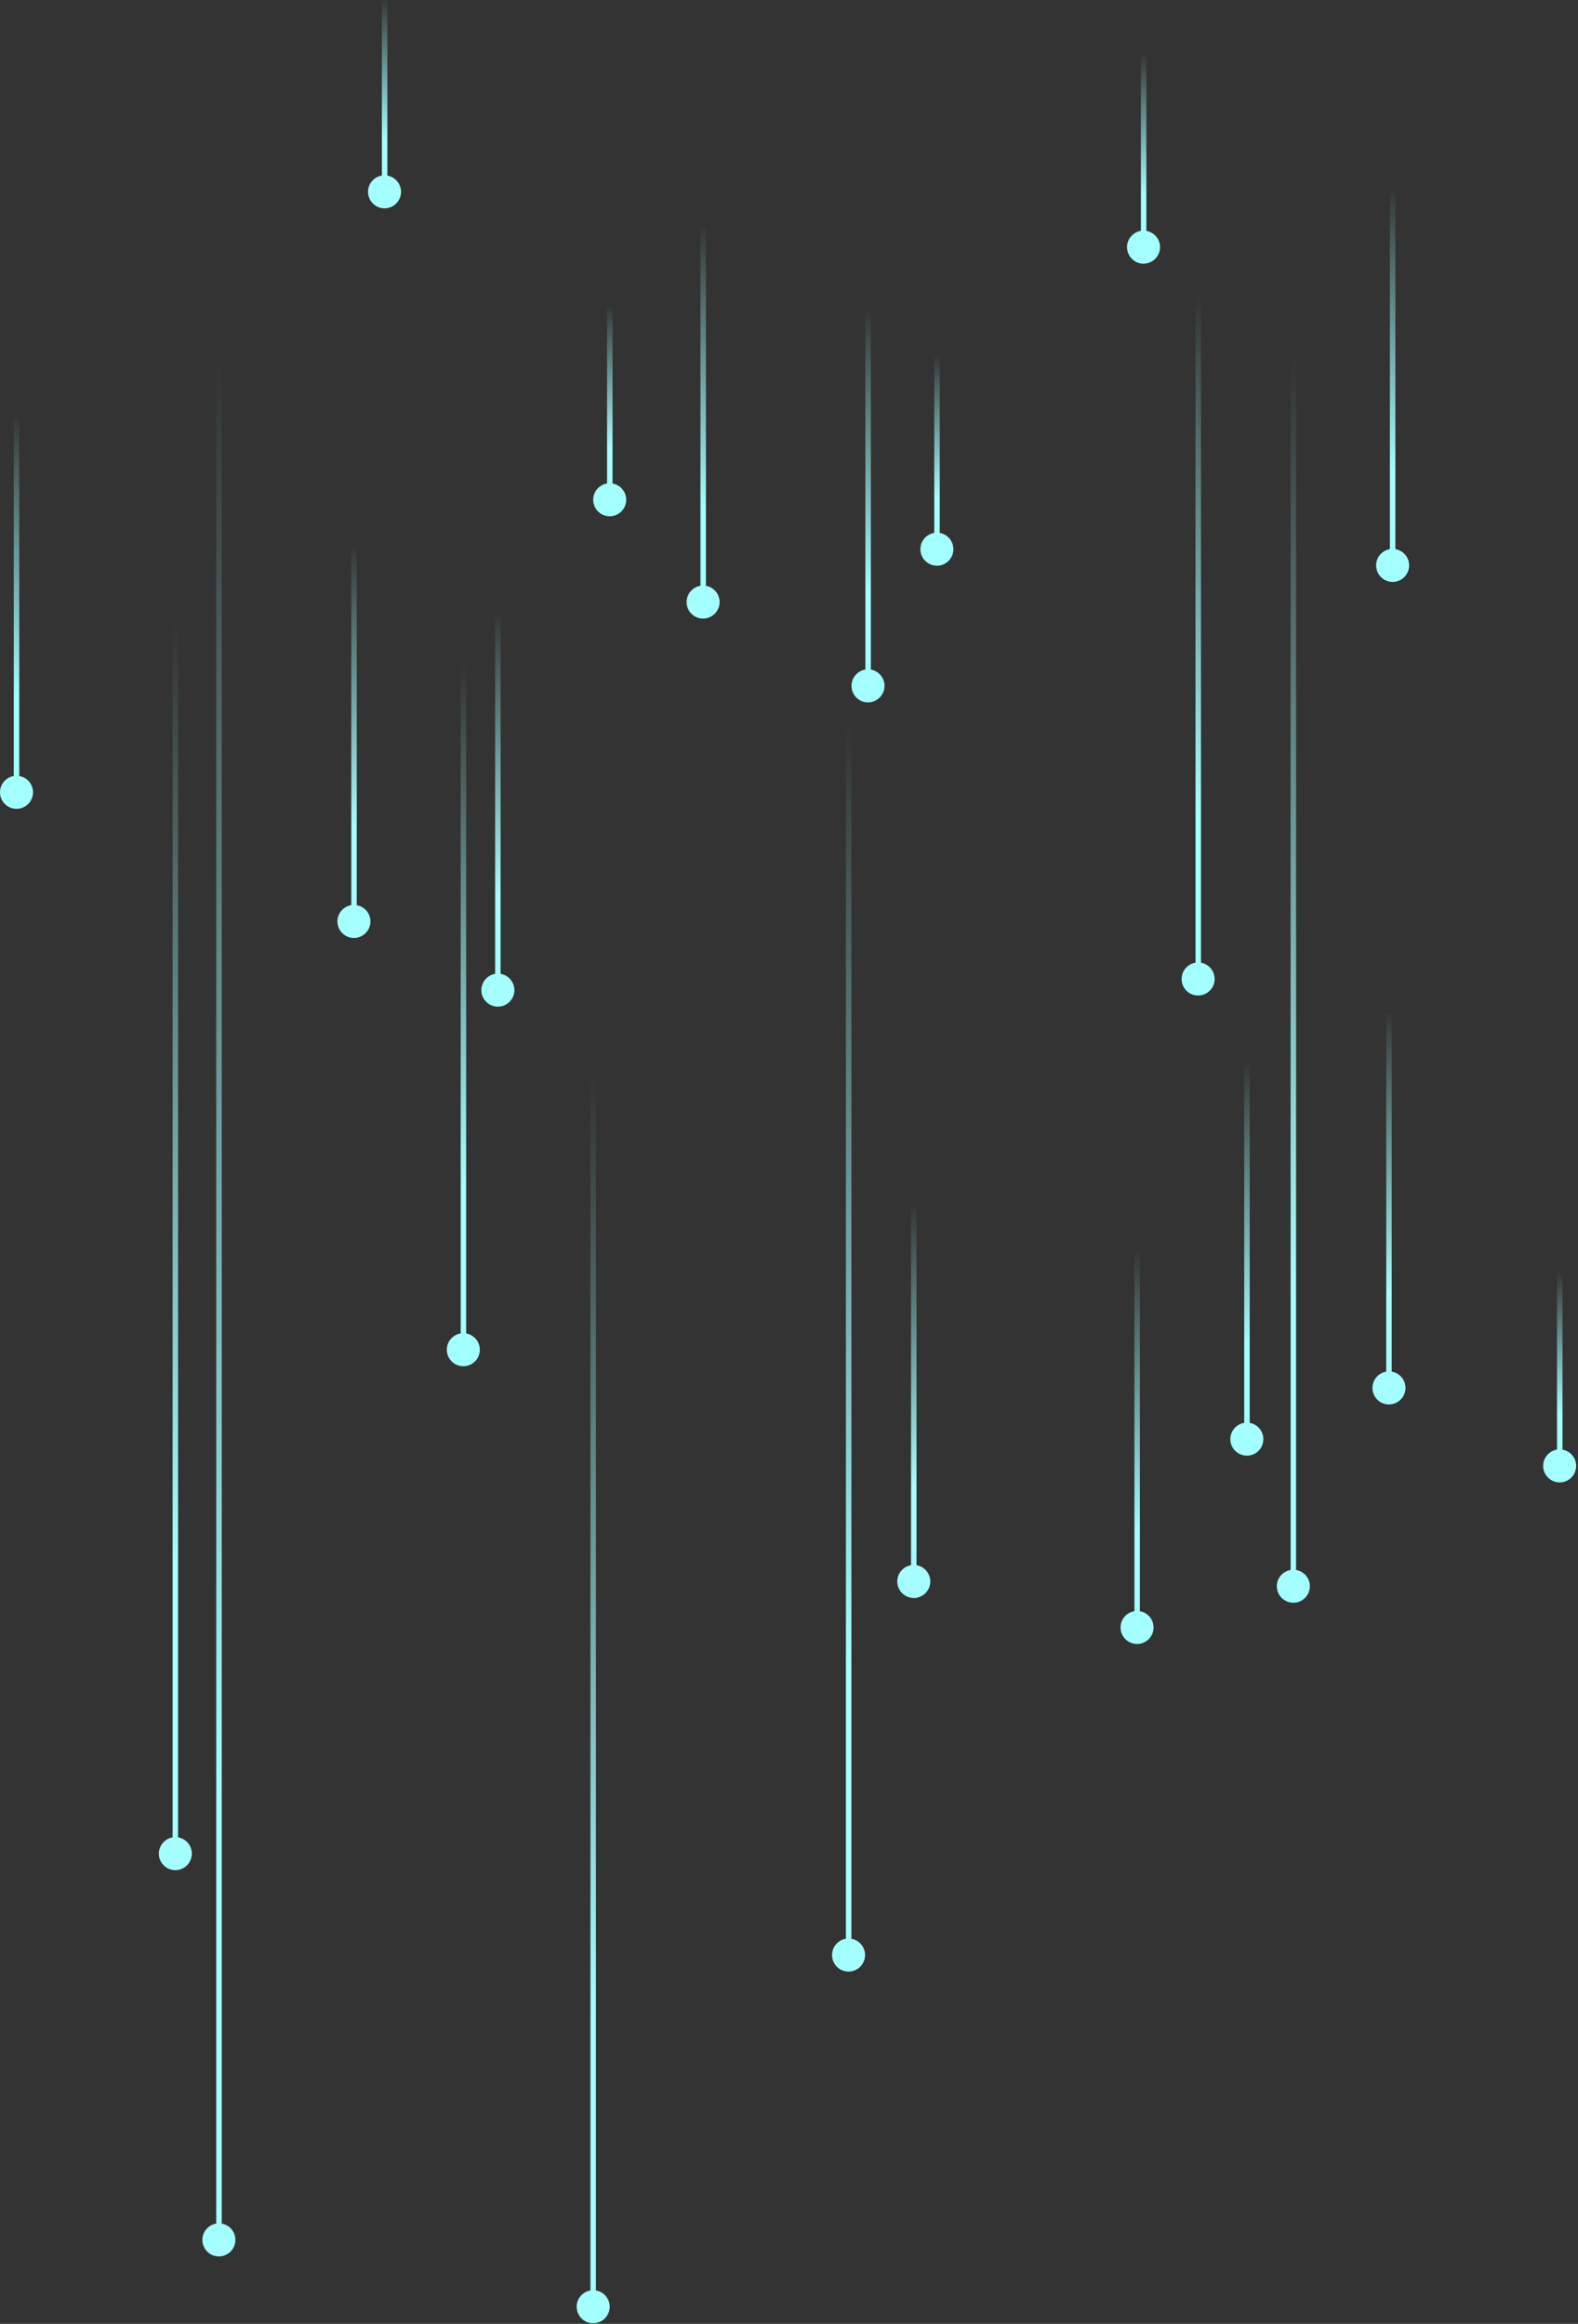 <svg width="385" height="567" viewBox="0 0 385 567" fill="none" xmlns="http://www.w3.org/2000/svg">
<rect x="0" y="0" width="385" height="567" fill="#333333" stroke="none"/>
<path d="M300.178 351.139C300.178 348.914 301.982 347.11 304.207 347.11C306.431 347.11 308.235 348.914 308.235 351.139C308.235 353.363 306.431 355.167 304.207 355.167C302.007 355.167 300.178 353.363 300.178 351.139Z" fill="url(#paint0_linear)"/>
<path d="M304.898 259.82H303.564V348.791H304.898V259.82Z" fill="url(#paint1_linear)"/>
<path d="M117.442 241.581C117.442 239.357 119.246 237.552 121.47 237.552C123.694 237.552 125.499 239.357 125.499 241.581C125.499 243.805 123.694 245.609 121.47 245.609C119.246 245.609 117.442 243.805 117.442 241.581Z" fill="url(#paint2_linear)"/>
<path d="M122.137 150.262H120.803V239.258H122.137V150.262Z" fill="url(#paint3_linear)"/>
<path d="M167.513 146.901C167.513 144.677 169.317 142.873 171.541 142.873C173.765 142.873 175.569 144.677 175.569 146.901C175.569 149.125 173.765 150.929 171.541 150.929C169.317 150.929 167.513 149.125 167.513 146.901Z" fill="url(#paint4_linear)"/>
<path d="M172.233 55.582H170.898V144.553H172.233V55.582Z" fill="url(#paint5_linear)"/>
<path d="M207.747 167.34C207.747 165.115 209.551 163.311 211.776 163.311C214 163.311 215.804 165.115 215.804 167.34C215.804 169.564 214 171.368 211.776 171.368C209.576 171.393 207.747 169.589 207.747 167.34Z" fill="url(#paint6_linear)"/>
<path d="M212.468 76.046H211.133V165.041H212.468V76.046Z" fill="url(#paint7_linear)"/>
<path d="M273.388 397.082C273.388 394.858 275.192 393.054 277.416 393.054C279.641 393.054 281.445 394.858 281.445 397.082C281.445 399.307 279.641 401.111 277.416 401.111C275.192 401.111 273.388 399.307 273.388 397.082Z" fill="url(#paint8_linear)"/>
<path d="M278.108 305.764H276.774V394.735H278.108V305.764Z" fill="url(#paint9_linear)"/>
<path d="M335.742 137.954C335.742 135.73 337.546 133.926 339.77 133.926C341.994 133.926 343.799 135.73 343.799 137.954C343.799 140.179 341.994 141.983 339.77 141.983C337.546 141.983 335.742 140.179 335.742 137.954Z" fill="url(#paint10_linear)"/>
<path d="M340.438 46.66H339.103V135.631H340.438V46.66Z" fill="url(#paint11_linear)"/>
<path d="M224.553 134C224.553 131.776 226.357 129.972 228.581 129.972C230.806 129.972 232.61 131.776 232.61 134C232.61 136.225 230.806 138.029 228.581 138.029C226.357 138.029 224.553 136.225 224.553 134Z" fill="url(#paint12_linear)"/>
<path d="M229.273 87.192H227.939V131.677H229.273V87.192Z" fill="url(#paint13_linear)"/>
<path d="M376.495 357.663C376.495 355.439 378.3 353.635 380.524 353.635C382.748 353.635 384.552 355.439 384.552 357.663C384.552 359.888 382.748 361.692 380.524 361.692C378.324 361.692 376.495 359.888 376.495 357.663Z" fill="url(#paint14_linear)"/>
<path d="M381.216 310.83H379.881V355.315H381.216V310.83Z" fill="url(#paint15_linear)"/>
<path d="M89.787 46.809C89.787 44.584 91.591 42.78 93.815 42.78C96.039 42.78 97.843 44.584 97.843 46.809C97.843 49.033 96.039 50.837 93.815 50.837C91.615 50.837 89.787 49.033 89.787 46.809Z" fill="url(#paint16_linear)"/>
<path d="M94.507 0H93.172V44.486H94.507V0Z" fill="url(#paint17_linear)"/>
<path d="M144.726 121.94C144.726 119.715 146.53 117.911 148.754 117.911C150.979 117.911 152.783 119.715 152.783 121.94C152.783 124.164 150.979 125.968 148.754 125.968C146.53 125.968 144.726 124.164 144.726 121.94Z" fill="url(#paint18_linear)"/>
<path d="M149.447 75.106H148.112V119.592H149.447V75.106Z" fill="url(#paint19_linear)"/>
<path d="M274.97 60.303C274.97 58.078 276.774 56.274 278.998 56.274C281.222 56.274 283.027 58.078 283.027 60.303C283.027 62.527 281.222 64.331 278.998 64.331C276.799 64.356 274.97 62.527 274.97 60.303Z" fill="url(#paint20_linear)"/>
<path d="M279.69 13.494H278.356V57.98H279.69V13.494Z" fill="url(#paint21_linear)"/>
<path d="M218.918 385.862C218.918 383.638 220.722 381.834 222.946 381.834C225.171 381.834 226.975 383.638 226.975 385.862C226.975 388.086 225.171 389.89 222.946 389.89C220.722 389.89 218.918 388.086 218.918 385.862Z" fill="url(#paint22_linear)"/>
<path d="M223.614 294.543H222.279V383.539H223.614V294.543Z" fill="url(#paint23_linear)"/>
<path d="M82.323 224.825C82.323 222.6 84.127 220.796 86.351 220.796C88.576 220.796 90.38 222.6 90.38 224.825C90.38 227.049 88.576 228.853 86.351 228.853C84.127 228.853 82.323 227.049 82.323 224.825Z" fill="url(#paint24_linear)"/>
<path d="M87.043 133.531H85.709V222.502H87.043V133.531Z" fill="url(#paint25_linear)"/>
<path d="M334.852 338.633C334.852 336.409 336.656 334.605 338.88 334.605C341.105 334.605 342.909 336.409 342.909 338.633C342.909 340.858 341.105 342.662 338.88 342.662C336.656 342.686 334.852 340.882 334.852 338.633Z" fill="url(#paint26_linear)"/>
<path d="M339.548 247.339H338.213V336.335H339.548V247.339Z" fill="url(#paint27_linear)"/>
<path d="M0 193.314C0 191.09 1.804 189.286 4.028 189.286C6.253 189.286 8.057 191.09 8.057 193.314C8.057 195.538 6.253 197.343 4.028 197.343C1.804 197.343 0 195.538 0 193.314Z" fill="url(#paint28_linear)"/>
<path d="M4.696 101.995H3.361V190.991H4.696V101.995Z" fill="url(#paint29_linear)"/>
<path d="M140.698 562.815C140.698 560.591 142.502 558.787 144.726 558.787C146.95 558.787 148.755 560.591 148.755 562.815C148.755 565.04 146.95 566.844 144.726 566.844C142.502 566.869 140.698 565.04 140.698 562.815Z" fill="url(#paint30_linear)"/>
<path d="M145.393 253.468H144.059V560.492H145.393V253.468Z" fill="url(#paint31_linear)"/>
<path d="M49.379 546.504C49.379 544.28 51.183 542.476 53.407 542.476C55.632 542.476 57.436 544.28 57.436 546.504C57.436 548.728 55.632 550.533 53.407 550.533C51.183 550.557 49.379 548.753 49.379 546.504Z" fill="url(#paint32_linear)"/>
<path d="M54.099 72.931H52.765V544.206H54.099V72.931Z" fill="url(#paint33_linear)"/>
<path d="M311.522 387.024C311.522 384.8 313.326 382.995 315.55 382.995C317.775 382.995 319.579 384.8 319.579 387.024C319.579 389.248 317.775 391.052 315.55 391.052C313.326 391.052 311.522 389.248 311.522 387.024Z" fill="url(#paint34_linear)"/>
<path d="M316.218 77.677H314.883V384.701H316.218V77.677Z" fill="url(#paint35_linear)"/>
<path d="M203.002 477.008C203.002 474.784 204.806 472.98 207.03 472.98C209.255 472.98 211.059 474.784 211.059 477.008C211.059 479.232 209.255 481.037 207.03 481.037C204.806 481.061 203.002 479.232 203.002 477.008Z" fill="url(#paint36_linear)"/>
<path d="M207.723 167.686H206.388V474.71H207.723V167.686Z" fill="url(#paint37_linear)"/>
<path d="M38.752 452.269C38.752 450.045 40.556 448.241 42.78 448.241C45.004 448.241 46.809 450.045 46.809 452.269C46.809 454.493 45.004 456.297 42.78 456.297C40.556 456.297 38.752 454.493 38.752 452.269Z" fill="url(#paint38_linear)"/>
<path d="M43.447 142.922H42.113V449.946H43.447V142.922Z" fill="url(#paint39_linear)"/>
<path d="M288.291 238.862C288.291 236.638 290.095 234.834 292.319 234.834C294.543 234.834 296.347 236.638 296.347 238.862C296.347 241.087 294.543 242.891 292.319 242.891C290.095 242.916 288.291 241.111 288.291 238.862Z" fill="url(#paint40_linear)"/>
<path d="M293.011 66.679H291.676V236.539H293.011V66.679Z" fill="url(#paint41_linear)"/>
<path d="M109.014 329.316C109.014 327.092 110.818 325.288 113.043 325.288C115.267 325.288 117.071 327.092 117.071 329.316C117.071 331.54 115.267 333.345 113.043 333.345C110.818 333.345 109.014 331.54 109.014 329.316Z" fill="url(#paint42_linear)"/>
<path d="M113.735 157.133H112.4V326.993H113.735V157.133Z" fill="url(#paint43_linear)"/>
<defs>
<linearGradient id="paint0_linear" x1="304.224" y1="328.457" x2="304.224" y2="258.437" gradientUnits="userSpaceOnUse">
<stop stop-color="#A4FFFF"/>
<stop offset="1" stop-color="#A4FFFF" stop-opacity="0"/>
</linearGradient>
<linearGradient id="paint1_linear" x1="304.226" y1="328.456" x2="304.226" y2="258.438" gradientUnits="userSpaceOnUse">
<stop stop-color="#A4FFFF"/>
<stop offset="1" stop-color="#A4FFFF" stop-opacity="0"/>
</linearGradient>
<linearGradient id="paint2_linear" x1="121.47" y1="218.897" x2="121.47" y2="148.856" gradientUnits="userSpaceOnUse">
<stop stop-color="#A4FFFF"/>
<stop offset="1" stop-color="#A4FFFF" stop-opacity="0"/>
</linearGradient>
<linearGradient id="paint3_linear" x1="121.47" y1="218.905" x2="121.47" y2="148.884" gradientUnits="userSpaceOnUse">
<stop stop-color="#A4FFFF"/>
<stop offset="1" stop-color="#A4FFFF" stop-opacity="0"/>
</linearGradient>
<linearGradient id="paint4_linear" x1="171.557" y1="124.226" x2="171.557" y2="54.206" gradientUnits="userSpaceOnUse">
<stop stop-color="#A4FFFF"/>
<stop offset="1" stop-color="#A4FFFF" stop-opacity="0"/>
</linearGradient>
<linearGradient id="paint5_linear" x1="171.557" y1="124.225" x2="171.557" y2="54.207" gradientUnits="userSpaceOnUse">
<stop stop-color="#A4FFFF"/>
<stop offset="1" stop-color="#A4FFFF" stop-opacity="0"/>
</linearGradient>
<linearGradient id="paint6_linear" x1="211.795" y1="144.676" x2="211.795" y2="74.653" gradientUnits="userSpaceOnUse">
<stop stop-color="#A4FFFF"/>
<stop offset="1" stop-color="#A4FFFF" stop-opacity="0"/>
</linearGradient>
<linearGradient id="paint7_linear" x1="211.795" y1="144.676" x2="211.795" y2="74.657" gradientUnits="userSpaceOnUse">
<stop stop-color="#A4FFFF"/>
<stop offset="1" stop-color="#A4FFFF" stop-opacity="0"/>
</linearGradient>
<linearGradient id="paint8_linear" x1="277.431" y1="374.411" x2="277.431" y2="304.41" gradientUnits="userSpaceOnUse">
<stop stop-color="#A4FFFF"/>
<stop offset="1" stop-color="#A4FFFF" stop-opacity="0"/>
</linearGradient>
<linearGradient id="paint9_linear" x1="277.432" y1="374.404" x2="277.432" y2="304.386" gradientUnits="userSpaceOnUse">
<stop stop-color="#A4FFFF"/>
<stop offset="1" stop-color="#A4FFFF" stop-opacity="0"/>
</linearGradient>
<linearGradient id="paint10_linear" x1="339.771" y1="115.282" x2="339.771" y2="45.263" gradientUnits="userSpaceOnUse">
<stop stop-color="#A4FFFF"/>
<stop offset="1" stop-color="#A4FFFF" stop-opacity="0"/>
</linearGradient>
<linearGradient id="paint11_linear" x1="339.77" y1="115.281" x2="339.77" y2="45.263" gradientUnits="userSpaceOnUse">
<stop stop-color="#A4FFFF"/>
<stop offset="1" stop-color="#A4FFFF" stop-opacity="0"/>
</linearGradient>
<linearGradient id="paint12_linear" x1="228.593" y1="111.331" x2="228.593" y2="41.312" gradientUnits="userSpaceOnUse">
<stop stop-color="#A4FFFF"/>
<stop offset="1" stop-color="#A4FFFF" stop-opacity="0"/>
</linearGradient>
<linearGradient id="paint13_linear" x1="228.594" y1="121.508" x2="228.594" y2="86.498" gradientUnits="userSpaceOnUse">
<stop stop-color="#A4FFFF"/>
<stop offset="1" stop-color="#A4FFFF" stop-opacity="0"/>
</linearGradient>
<linearGradient id="paint14_linear" x1="380.542" y1="334.981" x2="380.542" y2="264.961" gradientUnits="userSpaceOnUse">
<stop stop-color="#A4FFFF"/>
<stop offset="1" stop-color="#A4FFFF" stop-opacity="0"/>
</linearGradient>
<linearGradient id="paint15_linear" x1="380.542" y1="345.157" x2="380.542" y2="310.148" gradientUnits="userSpaceOnUse">
<stop stop-color="#A4FFFF"/>
<stop offset="1" stop-color="#A4FFFF" stop-opacity="0"/>
</linearGradient>
<linearGradient id="paint16_linear" x1="93.835" y1="24.139" x2="93.835" y2="-45.881" gradientUnits="userSpaceOnUse">
<stop stop-color="#A4FFFF"/>
<stop offset="1" stop-color="#A4FFFF" stop-opacity="0"/>
</linearGradient>
<linearGradient id="paint17_linear" x1="93.834" y1="34.315" x2="93.834" y2="-0.694" gradientUnits="userSpaceOnUse">
<stop stop-color="#A4FFFF"/>
<stop offset="1" stop-color="#A4FFFF" stop-opacity="0"/>
</linearGradient>
<linearGradient id="paint18_linear" x1="148.771" y1="99.251" x2="148.771" y2="29.21" gradientUnits="userSpaceOnUse">
<stop stop-color="#A4FFFF"/>
<stop offset="1" stop-color="#A4FFFF" stop-opacity="0"/>
</linearGradient>
<linearGradient id="paint19_linear" x1="148.771" y1="109.435" x2="148.771" y2="74.425" gradientUnits="userSpaceOnUse">
<stop stop-color="#A4FFFF"/>
<stop offset="1" stop-color="#A4FFFF" stop-opacity="0"/>
</linearGradient>
<linearGradient id="paint20_linear" x1="279.018" y1="37.635" x2="279.018" y2="-32.385" gradientUnits="userSpaceOnUse">
<stop stop-color="#A4FFFF"/>
<stop offset="1" stop-color="#A4FFFF" stop-opacity="0"/>
</linearGradient>
<linearGradient id="paint21_linear" x1="279.02" y1="47.81" x2="279.02" y2="12.804" gradientUnits="userSpaceOnUse">
<stop stop-color="#A4FFFF"/>
<stop offset="1" stop-color="#A4FFFF" stop-opacity="0"/>
</linearGradient>
<linearGradient id="paint22_linear" x1="222.957" y1="363.188" x2="222.957" y2="293.168" gradientUnits="userSpaceOnUse">
<stop stop-color="#A4FFFF"/>
<stop offset="1" stop-color="#A4FFFF" stop-opacity="0"/>
</linearGradient>
<linearGradient id="paint23_linear" x1="222.956" y1="363.188" x2="222.956" y2="293.168" gradientUnits="userSpaceOnUse">
<stop stop-color="#A4FFFF"/>
<stop offset="1" stop-color="#A4FFFF" stop-opacity="0"/>
</linearGradient>
<linearGradient id="paint24_linear" x1="86.364" y1="202.151" x2="86.364" y2="132.131" gradientUnits="userSpaceOnUse">
<stop stop-color="#A4FFFF"/>
<stop offset="1" stop-color="#A4FFFF" stop-opacity="0"/>
</linearGradient>
<linearGradient id="paint25_linear" x1="86.363" y1="202.152" x2="86.363" y2="132.134" gradientUnits="userSpaceOnUse">
<stop stop-color="#A4FFFF"/>
<stop offset="1" stop-color="#A4FFFF" stop-opacity="0"/>
</linearGradient>
<linearGradient id="paint26_linear" x1="338.887" y1="315.964" x2="338.887" y2="245.923" gradientUnits="userSpaceOnUse">
<stop stop-color="#A4FFFF"/>
<stop offset="1" stop-color="#A4FFFF" stop-opacity="0"/>
</linearGradient>
<linearGradient id="paint27_linear" x1="338.888" y1="315.97" x2="338.888" y2="245.952" gradientUnits="userSpaceOnUse">
<stop stop-color="#A4FFFF"/>
<stop offset="1" stop-color="#A4FFFF" stop-opacity="0"/>
</linearGradient>
<linearGradient id="paint28_linear" x1="4.037" y1="170.631" x2="4.037" y2="100.611" gradientUnits="userSpaceOnUse">
<stop stop-color="#A4FFFF"/>
<stop offset="1" stop-color="#A4FFFF" stop-opacity="0"/>
</linearGradient>
<linearGradient id="paint29_linear" x1="4.038" y1="170.631" x2="4.038" y2="100.612" gradientUnits="userSpaceOnUse">
<stop stop-color="#A4FFFF"/>
<stop offset="1" stop-color="#A4FFFF" stop-opacity="0"/>
</linearGradient>
<linearGradient id="paint30_linear" x1="144.735" y1="523.33" x2="144.735" y2="398.631" gradientUnits="userSpaceOnUse">
<stop stop-color="#A4FFFF"/>
<stop offset="1" stop-color="#A4FFFF" stop-opacity="0"/>
</linearGradient>
<linearGradient id="paint31_linear" x1="144.736" y1="492.128" x2="144.736" y2="262.739" gradientUnits="userSpaceOnUse">
<stop stop-color="#A4FFFF"/>
<stop offset="1" stop-color="#A4FFFF" stop-opacity="0"/>
</linearGradient>
<linearGradient id="paint32_linear" x1="53.421" y1="507.025" x2="53.421" y2="382.326" gradientUnits="userSpaceOnUse">
<stop stop-color="#A4FFFF"/>
<stop offset="1" stop-color="#A4FFFF" stop-opacity="0"/>
</linearGradient>
<linearGradient id="paint33_linear" x1="53.423" y1="439.246" x2="53.423" y2="87.144" gradientUnits="userSpaceOnUse">
<stop stop-color="#A4FFFF"/>
<stop offset="1" stop-color="#A4FFFF" stop-opacity="0"/>
</linearGradient>
<linearGradient id="paint34_linear" x1="315.548" y1="347.534" x2="315.548" y2="222.835" gradientUnits="userSpaceOnUse">
<stop stop-color="#A4FFFF"/>
<stop offset="1" stop-color="#A4FFFF" stop-opacity="0"/>
</linearGradient>
<linearGradient id="paint35_linear" x1="315.55" y1="316.331" x2="315.55" y2="86.943" gradientUnits="userSpaceOnUse">
<stop stop-color="#A4FFFF"/>
<stop offset="1" stop-color="#A4FFFF" stop-opacity="0"/>
</linearGradient>
<linearGradient id="paint36_linear" x1="207.045" y1="437.523" x2="207.045" y2="312.825" gradientUnits="userSpaceOnUse">
<stop stop-color="#A4FFFF"/>
<stop offset="1" stop-color="#A4FFFF" stop-opacity="0"/>
</linearGradient>
<linearGradient id="paint37_linear" x1="207.046" y1="406.319" x2="207.046" y2="176.932" gradientUnits="userSpaceOnUse">
<stop stop-color="#A4FFFF"/>
<stop offset="1" stop-color="#A4FFFF" stop-opacity="0"/>
</linearGradient>
<linearGradient id="paint38_linear" x1="42.787" y1="412.78" x2="42.787" y2="288.081" gradientUnits="userSpaceOnUse">
<stop stop-color="#A4FFFF"/>
<stop offset="1" stop-color="#A4FFFF" stop-opacity="0"/>
</linearGradient>
<linearGradient id="paint39_linear" x1="42.787" y1="381.577" x2="42.787" y2="152.19" gradientUnits="userSpaceOnUse">
<stop stop-color="#A4FFFF"/>
<stop offset="1" stop-color="#A4FFFF" stop-opacity="0"/>
</linearGradient>
<linearGradient id="paint40_linear" x1="292.33" y1="199.369" x2="292.33" y2="74.632" gradientUnits="userSpaceOnUse">
<stop stop-color="#A4FFFF"/>
<stop offset="1" stop-color="#A4FFFF" stop-opacity="0"/>
</linearGradient>
<linearGradient id="paint41_linear" x1="292.33" y1="198.724" x2="292.33" y2="71.808" gradientUnits="userSpaceOnUse">
<stop stop-color="#A4FFFF"/>
<stop offset="1" stop-color="#A4FFFF" stop-opacity="0"/>
</linearGradient>
<linearGradient id="paint42_linear" x1="113.055" y1="289.828" x2="113.055" y2="165.167" gradientUnits="userSpaceOnUse">
<stop stop-color="#A4FFFF"/>
<stop offset="1" stop-color="#A4FFFF" stop-opacity="0"/>
</linearGradient>
<linearGradient id="paint43_linear" x1="113.055" y1="289.159" x2="113.055" y2="162.245" gradientUnits="userSpaceOnUse">
<stop stop-color="#A4FFFF"/>
<stop offset="1" stop-color="#A4FFFF" stop-opacity="0"/>
</linearGradient>
</defs>
</svg>
